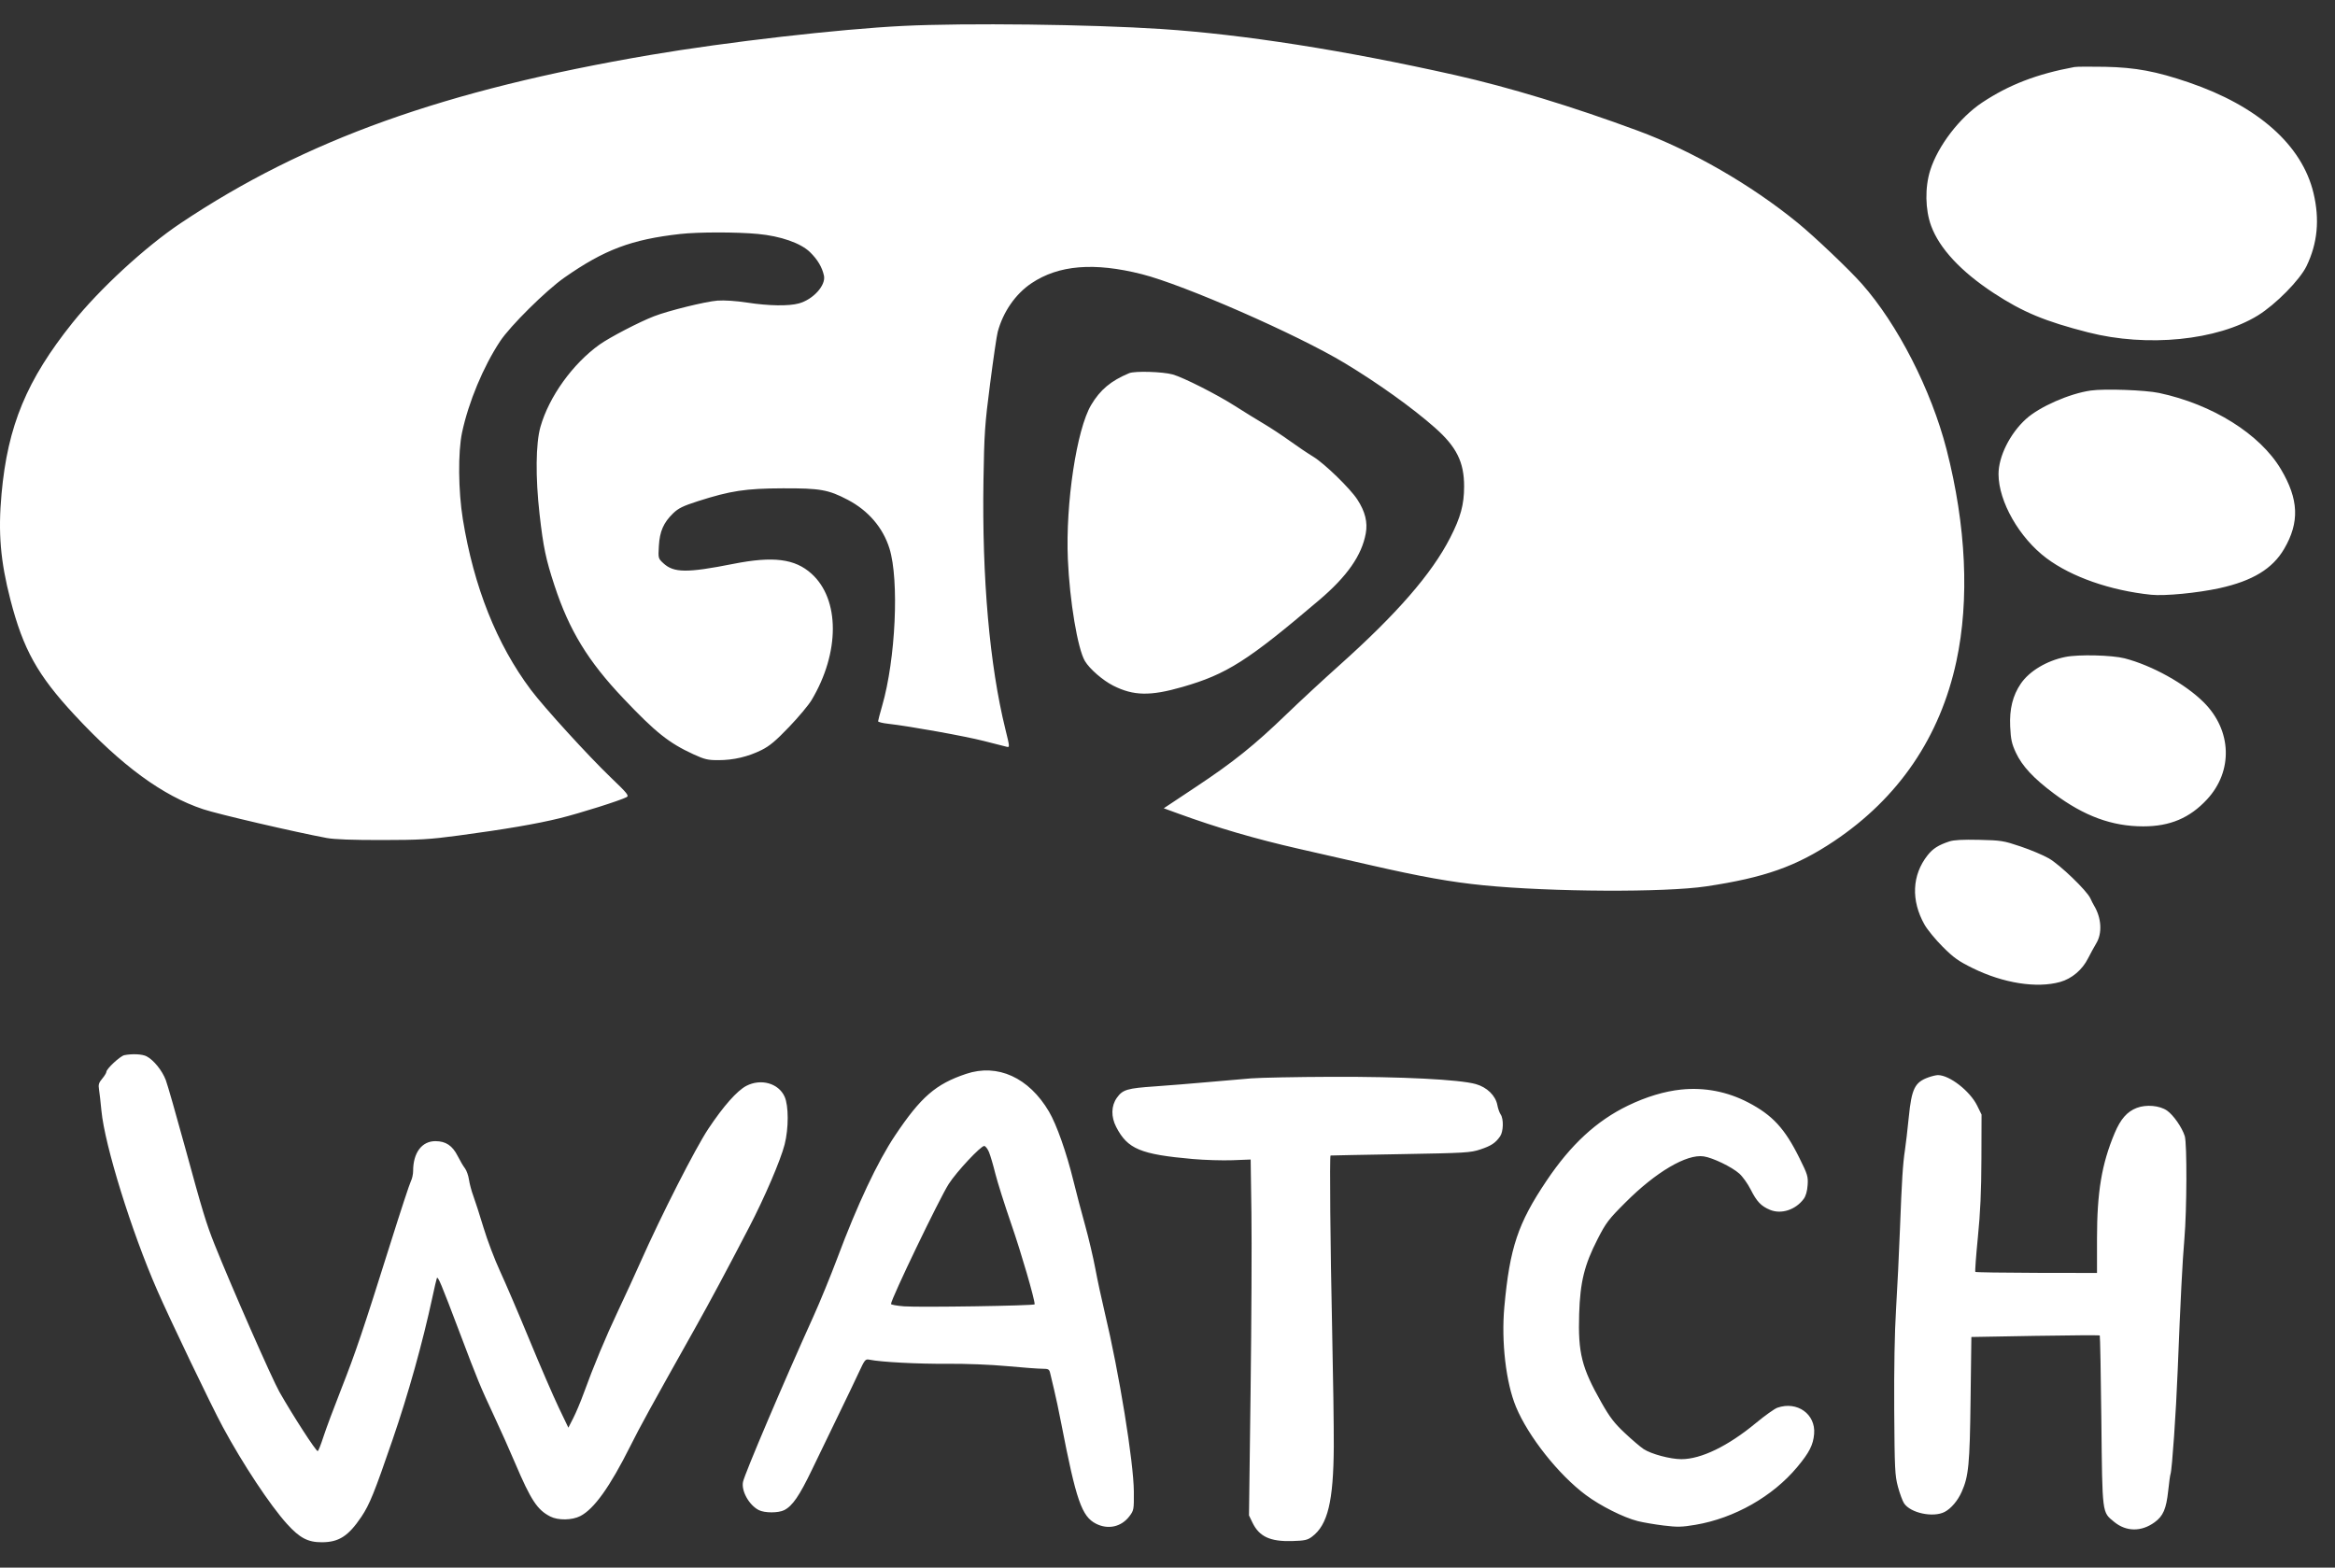 <svg width="70" height="47" viewBox="0 0 70 47" fill="none" xmlns="http://www.w3.org/2000/svg">
<rect x="0" y="0" width="70" height="47" fill="#333333" stroke="none"/>
<path fill-rule="evenodd" clip-rule="evenodd" d="M27.074 0.777C25.155 0.872 21.775 1.26 19.5 1.647C13.329 2.697 9.147 4.194 5.416 6.691C4.356 7.4 2.988 8.661 2.175 9.676C0.8 11.395 0.231 12.765 0.046 14.806C-0.06 15.971 0.012 16.82 0.313 17.985C0.697 19.471 1.127 20.243 2.236 21.437C3.652 22.962 4.876 23.859 6.093 24.263C6.54 24.412 8.854 24.95 9.796 25.125C10.022 25.167 10.568 25.187 11.441 25.186C12.585 25.185 12.872 25.168 13.74 25.052C15.136 24.865 16.087 24.703 16.789 24.53C17.376 24.385 18.598 24 18.784 23.9C18.865 23.857 18.811 23.79 18.304 23.304C17.633 22.66 16.303 21.201 15.912 20.679C14.89 19.314 14.205 17.595 13.875 15.565C13.738 14.717 13.727 13.556 13.852 12.967C14.047 12.055 14.486 10.999 14.991 10.233C15.295 9.772 16.372 8.706 16.921 8.322C18.122 7.483 18.932 7.179 20.395 7.015C20.935 6.955 22.074 6.954 22.718 7.014C23.399 7.077 24.002 7.287 24.282 7.559C24.51 7.781 24.646 8.011 24.701 8.264C24.764 8.553 24.378 8.98 23.949 9.097C23.644 9.181 23.049 9.172 22.404 9.073C22.062 9.021 21.716 8.998 21.508 9.013C21.153 9.04 20.044 9.313 19.607 9.482C19.168 9.651 18.279 10.114 17.975 10.33C17.168 10.906 16.458 11.895 16.201 12.801C16.061 13.298 16.05 14.308 16.175 15.412C16.287 16.403 16.363 16.765 16.622 17.553C17.064 18.899 17.627 19.822 18.69 20.942C19.651 21.956 20.05 22.275 20.784 22.613C21.124 22.769 21.22 22.792 21.535 22.791C21.991 22.791 22.424 22.689 22.827 22.489C23.072 22.367 23.255 22.214 23.656 21.795C23.939 21.5 24.243 21.137 24.331 20.988C25.181 19.564 25.179 17.966 24.327 17.2C23.828 16.751 23.179 16.67 21.984 16.906C20.59 17.182 20.197 17.177 19.883 16.884C19.731 16.742 19.73 16.736 19.752 16.366C19.778 15.929 19.891 15.671 20.18 15.39C20.337 15.238 20.475 15.171 20.918 15.028C21.902 14.713 22.351 14.645 23.468 14.641C24.588 14.637 24.834 14.681 25.416 14.986C26.032 15.309 26.471 15.822 26.665 16.445C26.96 17.393 26.85 19.767 26.446 21.161C26.379 21.394 26.324 21.602 26.324 21.625C26.324 21.648 26.46 21.682 26.626 21.7C27.253 21.77 28.935 22.072 29.494 22.216C29.813 22.298 30.12 22.376 30.175 22.389C30.274 22.413 30.273 22.404 30.14 21.864C29.666 19.946 29.436 17.324 29.483 14.395C29.506 12.983 29.523 12.727 29.683 11.495C29.779 10.751 29.881 10.056 29.91 9.951C30.072 9.348 30.445 8.811 30.924 8.491C31.739 7.945 32.801 7.859 34.23 8.22C35.495 8.54 38.893 10.03 40.313 10.887C41.311 11.489 42.338 12.224 43.012 12.819C43.664 13.394 43.893 13.853 43.892 14.585C43.891 15.132 43.789 15.508 43.474 16.123C42.921 17.204 41.88 18.402 40.142 19.956C39.663 20.384 38.955 21.04 38.569 21.413C37.605 22.343 36.98 22.845 35.851 23.594L34.888 24.234L35.313 24.389C36.484 24.816 37.621 25.149 38.932 25.448C39.411 25.557 40.37 25.776 41.063 25.934C42.612 26.288 43.497 26.446 44.473 26.543C46.508 26.744 49.911 26.761 51.152 26.575C52.9 26.313 53.849 25.977 54.981 25.22C56.919 23.924 58.162 22.097 58.65 19.825C59.046 17.984 58.943 15.763 58.355 13.476C57.895 11.689 56.888 9.72 55.813 8.507C55.434 8.079 54.39 7.086 53.89 6.679C52.489 5.536 50.727 4.521 49.095 3.917C47.162 3.201 45.224 2.611 43.626 2.252C40.31 1.508 37.267 1.031 34.818 0.87C32.661 0.729 28.955 0.685 27.074 0.777ZM62.187 2.01C61.063 2.218 60.228 2.54 59.423 3.074C58.752 3.519 58.097 4.372 57.866 5.103C57.703 5.616 57.714 6.288 57.893 6.772C58.142 7.45 58.791 8.146 59.771 8.788C60.641 9.358 61.304 9.634 62.598 9.965C64.369 10.418 66.471 10.209 67.689 9.457C68.221 9.129 68.945 8.394 69.146 7.979C69.477 7.293 69.545 6.582 69.355 5.787C69.011 4.349 67.692 3.179 65.616 2.471C64.637 2.137 64.019 2.022 63.107 2.003C62.668 1.995 62.254 1.997 62.187 2.01ZM33.85 11.189C33.302 11.418 32.982 11.686 32.711 12.142C32.276 12.874 31.941 15.093 32.013 16.767C32.067 18.024 32.307 19.455 32.525 19.821C32.666 20.057 33.061 20.4 33.374 20.558C33.982 20.865 34.487 20.874 35.45 20.596C36.776 20.214 37.403 19.816 39.553 17.987C40.385 17.279 40.822 16.654 40.943 15.997C41.006 15.66 40.926 15.336 40.69 14.975C40.472 14.641 39.707 13.898 39.37 13.693C39.216 13.6 38.902 13.389 38.672 13.223C38.442 13.058 38.091 12.826 37.891 12.708C37.691 12.59 37.299 12.348 37.02 12.17C36.475 11.822 35.474 11.316 35.157 11.227C34.852 11.143 34.02 11.118 33.85 11.189ZM62.679 11.709C62.042 11.799 61.145 12.193 60.739 12.56C60.255 12.998 59.911 13.688 59.913 14.219C59.916 15.039 60.537 16.127 61.351 16.736C62.101 17.298 63.265 17.705 64.486 17.832C64.894 17.874 65.882 17.779 66.541 17.634C67.53 17.416 68.128 17.052 68.476 16.456C68.942 15.659 68.914 14.97 68.379 14.069C67.752 13.014 66.33 12.123 64.727 11.782C64.313 11.694 63.096 11.65 62.679 11.709ZM61.921 19.696C61.359 19.808 60.839 20.12 60.581 20.497C60.339 20.852 60.238 21.258 60.262 21.781C60.281 22.173 60.308 22.297 60.434 22.568C60.623 22.971 60.962 23.335 61.576 23.794C62.478 24.468 63.315 24.776 64.251 24.776C65.052 24.777 65.646 24.526 66.163 23.968C66.95 23.12 66.909 21.898 66.065 21.057C65.507 20.501 64.514 19.95 63.692 19.738C63.311 19.641 62.315 19.617 61.921 19.696ZM58.436 25.229C58.112 25.336 57.945 25.442 57.787 25.642C57.318 26.235 57.284 26.997 57.696 27.725C57.78 27.873 58.024 28.171 58.239 28.386C58.567 28.714 58.711 28.817 59.138 29.027C60.055 29.479 61.059 29.637 61.761 29.441C62.112 29.342 62.425 29.077 62.598 28.731C62.668 28.593 62.778 28.392 62.842 28.285C63.028 27.979 63.001 27.524 62.775 27.148C62.75 27.108 62.701 27.011 62.665 26.932C62.557 26.699 61.756 25.928 61.422 25.736C61.255 25.64 60.873 25.479 60.575 25.379C60.064 25.207 59.994 25.195 59.331 25.18C58.84 25.169 58.572 25.183 58.436 25.229ZM3.729 31.636C3.606 31.659 3.189 32.046 3.189 32.137C3.189 32.167 3.133 32.259 3.064 32.341C2.962 32.462 2.944 32.522 2.968 32.662C2.983 32.757 3.017 33.046 3.041 33.305C3.14 34.339 3.939 36.914 4.71 38.678C5.094 39.559 6.333 42.142 6.677 42.779C7.273 43.885 8.096 45.13 8.603 45.69C8.984 46.112 9.231 46.242 9.651 46.24C10.162 46.238 10.444 46.055 10.834 45.476C11.078 45.113 11.224 44.753 11.768 43.168C12.241 41.792 12.67 40.257 12.965 38.885C13.022 38.618 13.08 38.368 13.094 38.328C13.124 38.241 13.214 38.457 13.788 39.974C14.323 41.39 14.393 41.559 14.815 42.462C15.003 42.863 15.286 43.497 15.444 43.87C15.917 44.981 16.108 45.271 16.499 45.469C16.734 45.588 17.148 45.582 17.396 45.455C17.811 45.242 18.285 44.578 18.897 43.355C19.192 42.765 19.491 42.221 20.834 39.828C21.287 39.02 21.768 38.123 22.454 36.803C22.922 35.904 23.4 34.79 23.522 34.315C23.645 33.833 23.645 33.151 23.521 32.879C23.339 32.477 22.813 32.33 22.375 32.556C22.096 32.702 21.69 33.16 21.235 33.843C20.845 34.43 19.82 36.444 19.199 37.844C19.04 38.203 18.739 38.858 18.531 39.298C18.154 40.095 17.795 40.957 17.492 41.791C17.404 42.033 17.267 42.359 17.186 42.517L17.039 42.805L16.749 42.2C16.59 41.867 16.194 40.953 15.87 40.167C15.546 39.382 15.15 38.456 14.989 38.11C14.829 37.764 14.606 37.176 14.494 36.803C14.382 36.431 14.245 36.006 14.191 35.86C14.136 35.713 14.077 35.492 14.059 35.367C14.041 35.242 13.986 35.09 13.938 35.028C13.89 34.967 13.792 34.801 13.721 34.66C13.562 34.346 13.365 34.215 13.052 34.214C12.645 34.214 12.385 34.563 12.385 35.109C12.385 35.205 12.355 35.343 12.318 35.414C12.28 35.486 12.007 36.318 11.71 37.263C10.879 39.906 10.663 40.545 10.231 41.643C10.011 42.202 9.769 42.85 9.694 43.083C9.619 43.316 9.543 43.507 9.524 43.507C9.469 43.507 8.782 42.445 8.379 41.737C8.157 41.348 6.925 38.545 6.433 37.312C6.181 36.679 6.076 36.334 5.538 34.364C5.28 33.421 5.025 32.531 4.971 32.385C4.863 32.098 4.607 31.781 4.393 31.67C4.265 31.604 3.975 31.589 3.729 31.636ZM28.962 32.197C28.052 32.502 27.607 32.888 26.834 34.043C26.306 34.833 25.701 36.117 25.101 37.723C24.901 38.255 24.58 39.039 24.387 39.465C23.514 41.391 22.322 44.192 22.274 44.431C22.22 44.703 22.455 45.125 22.746 45.275C22.921 45.366 23.337 45.366 23.512 45.276C23.76 45.148 23.966 44.846 24.342 44.064C24.546 43.638 24.904 42.897 25.138 42.418C25.372 41.939 25.646 41.365 25.749 41.143C25.927 40.76 25.942 40.741 26.069 40.767C26.414 40.838 27.521 40.896 28.39 40.889C28.957 40.885 29.694 40.913 30.194 40.96C30.658 41.003 31.131 41.038 31.245 41.038C31.431 41.038 31.455 41.052 31.483 41.172C31.499 41.245 31.553 41.468 31.601 41.668C31.65 41.867 31.747 42.325 31.816 42.684C32.262 44.985 32.429 45.466 32.856 45.684C33.218 45.868 33.614 45.781 33.856 45.463C33.991 45.285 33.995 45.266 33.991 44.72C33.985 43.833 33.549 41.152 33.117 39.344C33.025 38.959 32.898 38.369 32.836 38.035C32.773 37.7 32.635 37.112 32.528 36.728C32.42 36.344 32.265 35.752 32.182 35.413C31.973 34.558 31.677 33.719 31.447 33.328C30.845 32.307 29.907 31.88 28.962 32.197ZM57.816 32.3C57.402 32.448 57.308 32.637 57.222 33.499C57.185 33.87 57.134 34.307 57.109 34.472C57.044 34.899 57.014 35.371 56.958 36.852C56.931 37.571 56.878 38.649 56.841 39.248C56.798 39.947 56.779 41.028 56.786 42.273C56.798 44.051 56.807 44.238 56.898 44.578C56.953 44.78 57.035 45.003 57.08 45.071C57.272 45.364 57.953 45.509 58.297 45.331C58.489 45.232 58.692 44.993 58.809 44.728C59.017 44.261 59.051 43.909 59.075 41.954L59.099 40.086L61.012 40.052C62.065 40.034 62.936 40.029 62.948 40.041C62.959 40.053 62.981 41.202 62.996 42.595C63.026 45.427 63.014 45.328 63.379 45.629C63.739 45.926 64.193 45.931 64.591 45.642C64.848 45.456 64.941 45.241 64.999 44.704C65.025 44.458 65.056 44.227 65.07 44.19C65.116 44.057 65.235 42.339 65.284 41.087C65.368 38.961 65.427 37.805 65.485 37.142C65.559 36.284 65.566 34.289 65.496 34.062C65.414 33.802 65.153 33.427 64.962 33.296C64.74 33.144 64.34 33.109 64.058 33.217C63.768 33.328 63.573 33.55 63.395 33.972C63.006 34.896 62.865 35.741 62.865 37.14V38.166L61.053 38.163C60.057 38.16 59.232 38.148 59.218 38.134C59.204 38.12 59.239 37.652 59.294 37.093C59.368 36.354 59.397 35.715 59.4 34.747L59.404 33.416L59.273 33.15C59.058 32.712 58.444 32.234 58.097 32.234C58.044 32.234 57.917 32.264 57.816 32.3ZM37.504 32.332C37.224 32.354 36.636 32.405 36.197 32.445C35.758 32.485 35.051 32.542 34.626 32.572C33.791 32.629 33.656 32.669 33.483 32.913C33.31 33.155 33.303 33.481 33.462 33.789C33.803 34.45 34.188 34.611 35.759 34.75C36.112 34.781 36.647 34.797 36.947 34.786L37.493 34.765L37.516 36.365C37.529 37.245 37.517 39.646 37.491 41.7L37.443 45.435L37.548 45.653C37.751 46.072 38.078 46.223 38.738 46.204C39.111 46.193 39.196 46.175 39.33 46.075C39.805 45.721 39.975 45.016 39.985 43.368C39.988 42.819 39.965 41.204 39.934 39.78C39.882 37.437 39.857 34.657 39.888 34.645C39.894 34.642 40.836 34.624 41.981 34.604C43.93 34.57 44.082 34.561 44.377 34.463C44.706 34.353 44.832 34.27 44.971 34.07C45.071 33.926 45.081 33.549 44.988 33.414C44.952 33.362 44.907 33.236 44.889 33.135C44.836 32.849 44.579 32.597 44.241 32.503C43.752 32.365 42.014 32.278 39.924 32.285C38.872 32.289 37.783 32.31 37.504 32.332ZM50.401 32.667C49.899 32.719 49.351 32.884 48.805 33.148C47.864 33.603 47.093 34.314 46.364 35.4C45.505 36.678 45.26 37.41 45.098 39.184C45.003 40.227 45.146 41.456 45.447 42.18C45.815 43.068 46.726 44.218 47.543 44.825C47.981 45.151 48.669 45.497 49.095 45.605C49.255 45.646 49.603 45.705 49.87 45.738C50.286 45.789 50.419 45.786 50.827 45.717C51.993 45.52 53.142 44.868 53.876 43.988C54.24 43.552 54.357 43.324 54.385 42.991C54.435 42.398 53.877 42 53.285 42.206C53.198 42.236 52.907 42.444 52.636 42.668C51.804 43.357 50.996 43.749 50.406 43.749C50.073 43.749 49.499 43.595 49.273 43.446C49.174 43.38 48.919 43.163 48.706 42.962C48.393 42.668 48.259 42.493 48.007 42.048C47.415 41.004 47.305 40.566 47.341 39.393C47.371 38.437 47.497 37.925 47.892 37.154C48.146 36.658 48.22 36.56 48.73 36.051C49.641 35.138 50.566 34.594 51.075 34.671C51.348 34.712 51.91 34.983 52.139 35.184C52.239 35.272 52.393 35.487 52.482 35.662C52.666 36.027 52.793 36.161 53.061 36.273C53.399 36.414 53.828 36.275 54.073 35.945C54.136 35.859 54.178 35.714 54.19 35.534C54.208 35.275 54.19 35.215 53.945 34.722C53.506 33.834 53.138 33.435 52.408 33.054C51.78 32.727 51.097 32.596 50.401 32.667ZM29.648 34.541C29.689 34.641 29.775 34.929 29.837 35.182C29.9 35.435 30.117 36.121 30.319 36.707C30.613 37.555 31.018 38.947 31.018 39.106C31.018 39.149 27.565 39.202 27.103 39.167C26.888 39.15 26.711 39.118 26.711 39.096C26.711 38.95 28.165 35.928 28.442 35.497C28.679 35.129 29.398 34.359 29.505 34.359C29.542 34.359 29.606 34.441 29.648 34.541Z" fill="white"/>
</svg>
